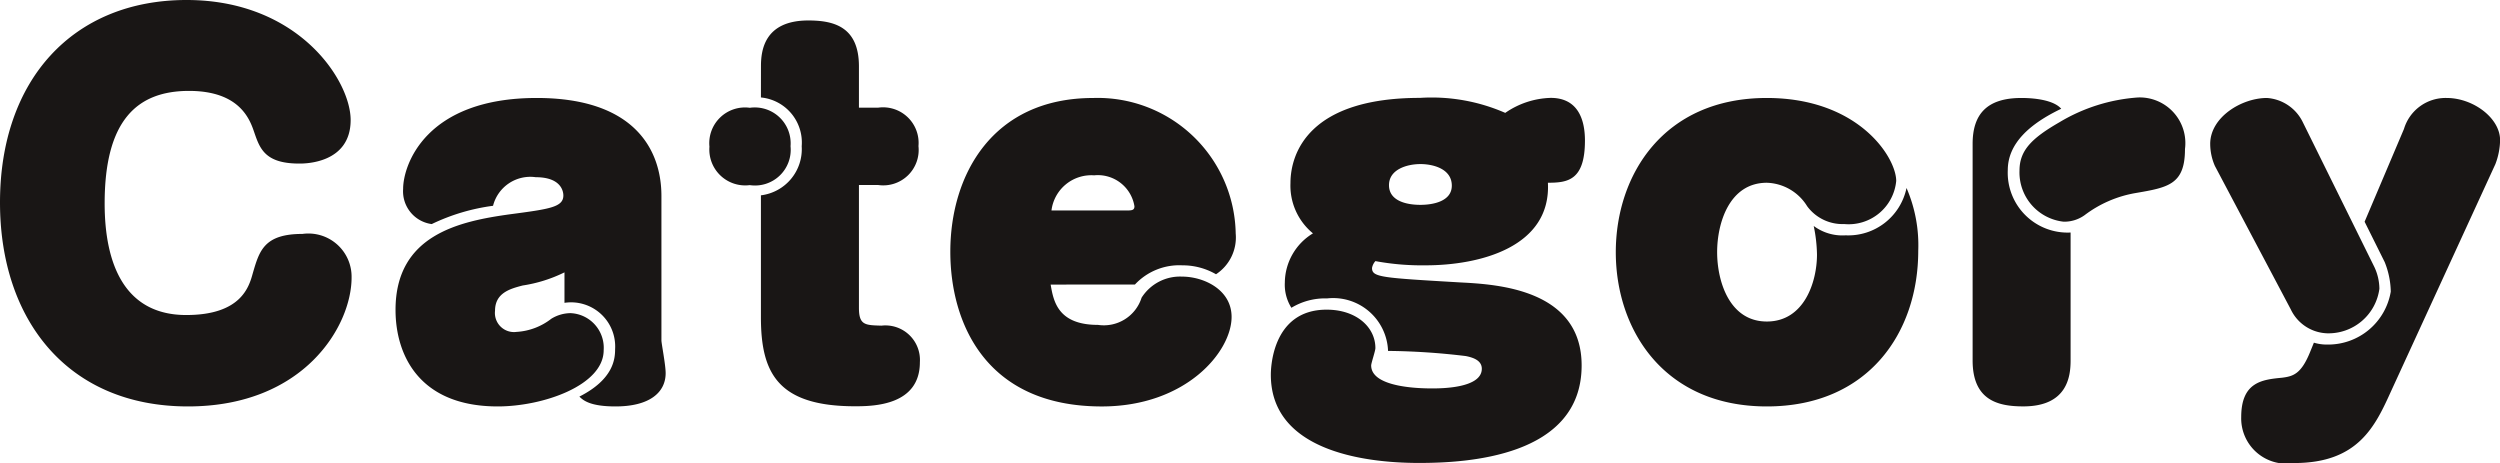 <svg xmlns="http://www.w3.org/2000/svg" width="111.993" height="20.748" viewBox="0 0 111.993 20.748">
  <path id="パス_1645" data-name="パス 1645" d="M16.821-12.39c0-1.764-2.331-5.376-7.35-5.376-5.082,0-8.358,3.57-8.358,9.072,0,5.25,3.024,9.135,8.421,9.135,5.208,0,7.329-3.612,7.329-5.775a1.935,1.935,0,0,0-2.2-1.953c-1.722,0-1.932.756-2.226,1.764-.168.609-.525,1.869-2.982,1.869-2.751,0-3.654-2.268-3.654-5,0-3.717,1.449-5.04,3.78-5.04,2.289,0,2.73,1.3,2.919,1.848.252.735.483,1.407,2.016,1.407C14.763-10.437,16.821-10.437,16.821-12.39ZM26.4-4.2a1.977,1.977,0,0,1,2.268,2.079c0,.42-.063,1.344-1.6,2.121.168.168.483.441,1.617.441,1.533,0,2.247-.63,2.247-1.491,0-.378-.189-1.323-.189-1.47V-8.988c0-2.079-1.218-4.389-5.586-4.389-4.977,0-5.985,3-5.985,4.074a1.481,1.481,0,0,0,1.281,1.575A9.039,9.039,0,0,1,23.2-8.547a1.723,1.723,0,0,1,1.911-1.281c1.155,0,1.239.651,1.239.819,0,.525-.63.609-2.373.84-2.289.315-5.145.924-5.145,4.284,0,2.037,1.071,4.326,4.578,4.326,2.037,0,4.746-.945,4.746-2.52A1.554,1.554,0,0,0,26.67-3.738a1.67,1.67,0,0,0-.861.252,2.8,2.8,0,0,1-1.554.588.855.855,0,0,1-.966-.945c0-.8.672-.987,1.239-1.134A6.386,6.386,0,0,0,26.4-5.565Zm8.8-9.2a2.027,2.027,0,0,1,1.827,2.184,2.083,2.083,0,0,1-1.827,2.2v5.46c0,2.478.735,3.99,4.221,3.99.84,0,2.9-.042,2.9-1.974a1.547,1.547,0,0,0-1.722-1.638c-.735-.021-1.008-.021-1.008-.8v-5.5h.861a1.587,1.587,0,0,0,1.806-1.743,1.593,1.593,0,0,0-1.806-1.722h-.861v-1.848c0-1.785-1.134-2.058-2.268-2.058-2,0-2.121,1.386-2.121,2.058Zm-.5.462a1.6,1.6,0,0,0-1.806,1.743,1.607,1.607,0,0,0,1.806,1.722,1.6,1.6,0,0,0,1.827-1.743A1.607,1.607,0,0,0,34.692-12.936ZM51.954-5.019a2.714,2.714,0,0,1,2.121-.861,2.985,2.985,0,0,1,1.512.4,1.972,1.972,0,0,0,.882-1.827,6.182,6.182,0,0,0-6.384-6.069c-4.515,0-6.4,3.444-6.4,6.888,0,3.15,1.554,6.93,6.783,6.93,3.78,0,5.817-2.457,5.817-4.011,0-1.218-1.239-1.806-2.226-1.806a2.037,2.037,0,0,0-1.806.945,1.774,1.774,0,0,1-1.953,1.218c-1.806,0-1.995-1.071-2.121-1.806ZM48.216-8.337a1.8,1.8,0,0,1,1.911-1.575,1.661,1.661,0,0,1,1.806,1.386c0,.168-.1.189-.336.189ZM62.727-6.069a11.461,11.461,0,0,0,2.247.189c2.436,0,5.628-.819,5.481-3.7.882,0,1.659-.1,1.659-1.89,0-1.008-.357-1.911-1.533-1.911a3.744,3.744,0,0,0-2.037.672,8.223,8.223,0,0,0-3.822-.672c-4.956,0-5.8,2.457-5.8,3.822a2.765,2.765,0,0,0,1.008,2.247,2.605,2.605,0,0,0-1.26,2.2,1.943,1.943,0,0,0,.294,1.134,2.909,2.909,0,0,1,1.6-.42,2.46,2.46,0,0,1,2.73,2.352,31.166,31.166,0,0,1,3.486.231c.315.063.714.189.714.567,0,.882-1.848.882-2.226.882s-2.73,0-2.73-1.029c0-.105.189-.651.189-.777,0-.945-.861-1.722-2.184-1.722-2.5,0-2.5,2.751-2.5,2.919,0,3.339,4.032,3.948,6.636,3.948,2.1,0,7.287-.252,7.287-4.368,0-3.4-3.759-3.633-5.4-3.717-3.591-.21-3.99-.231-3.99-.651A.63.63,0,0,1,62.727-6.069Zm2.016-4.347c.567,0,1.407.21,1.407.966,0,.714-.861.861-1.407.861-.609,0-1.407-.168-1.407-.882S64.155-10.416,64.743-10.416ZM82.362-7.644a6.737,6.737,0,0,1,.147,1.281c0,1.218-.567,3-2.247,3s-2.226-1.806-2.226-3.108.546-3.108,2.226-3.108a2.2,2.2,0,0,1,1.806,1.05,1.966,1.966,0,0,0,1.659.8A2.141,2.141,0,0,0,86.058-9.66c0-1.05-1.68-3.717-5.8-3.717-4.62,0-6.762,3.444-6.762,6.909S75.642.441,80.262.441c4.536,0,6.783-3.3,6.783-6.972a6.46,6.46,0,0,0-.525-2.814,2.665,2.665,0,0,1-2.73,2.121A2.148,2.148,0,0,1,82.362-7.644ZM93.87-7.35a2.681,2.681,0,0,1-2.814-2.793c0-1.2.987-2.079,2.394-2.751-.42-.483-1.6-.483-1.785-.483-1.575,0-2.184.756-2.184,2.058v9.7c0,1.785,1.134,2.058,2.268,2.058C93.723.441,93.87-.9,93.87-1.617ZM96.894-13.4a7.886,7.886,0,0,0-3.528,1.113c-1.239.714-1.785,1.26-1.785,2.163a2.22,2.22,0,0,0,1.974,2.289,1.56,1.56,0,0,0,.945-.294,5.245,5.245,0,0,1,2.268-.987c1.47-.252,2.226-.378,2.226-1.974A2.045,2.045,0,0,0,96.894-13.4ZM107.94-6.027a3.707,3.707,0,0,1,.273,1.323,2.843,2.843,0,0,1-2.835,2.373,2,2,0,0,1-.609-.084L104.6-2c-.4.987-.756,1.092-1.26,1.155-.882.084-1.827.189-1.827,1.764a2.03,2.03,0,0,0,2.373,2.058c2.877,0,3.633-1.659,4.347-3.234L112.9-10.416a3.133,3.133,0,0,0,.21-1.071c0-.987-1.2-1.89-2.394-1.89a1.946,1.946,0,0,0-1.911,1.386l-1.764,4.158Zm-3.675-6.279a1.932,1.932,0,0,0-1.6-1.071c-1.134,0-2.541.861-2.541,2.058a2.475,2.475,0,0,0,.21.987l3.4,6.426a1.871,1.871,0,0,0,1.617,1.071,2.3,2.3,0,0,0,2.352-1.995,2.328,2.328,0,0,0-.231-.987Z" transform="translate(-1.113 17.766)" fill="#191615"/>
</svg>